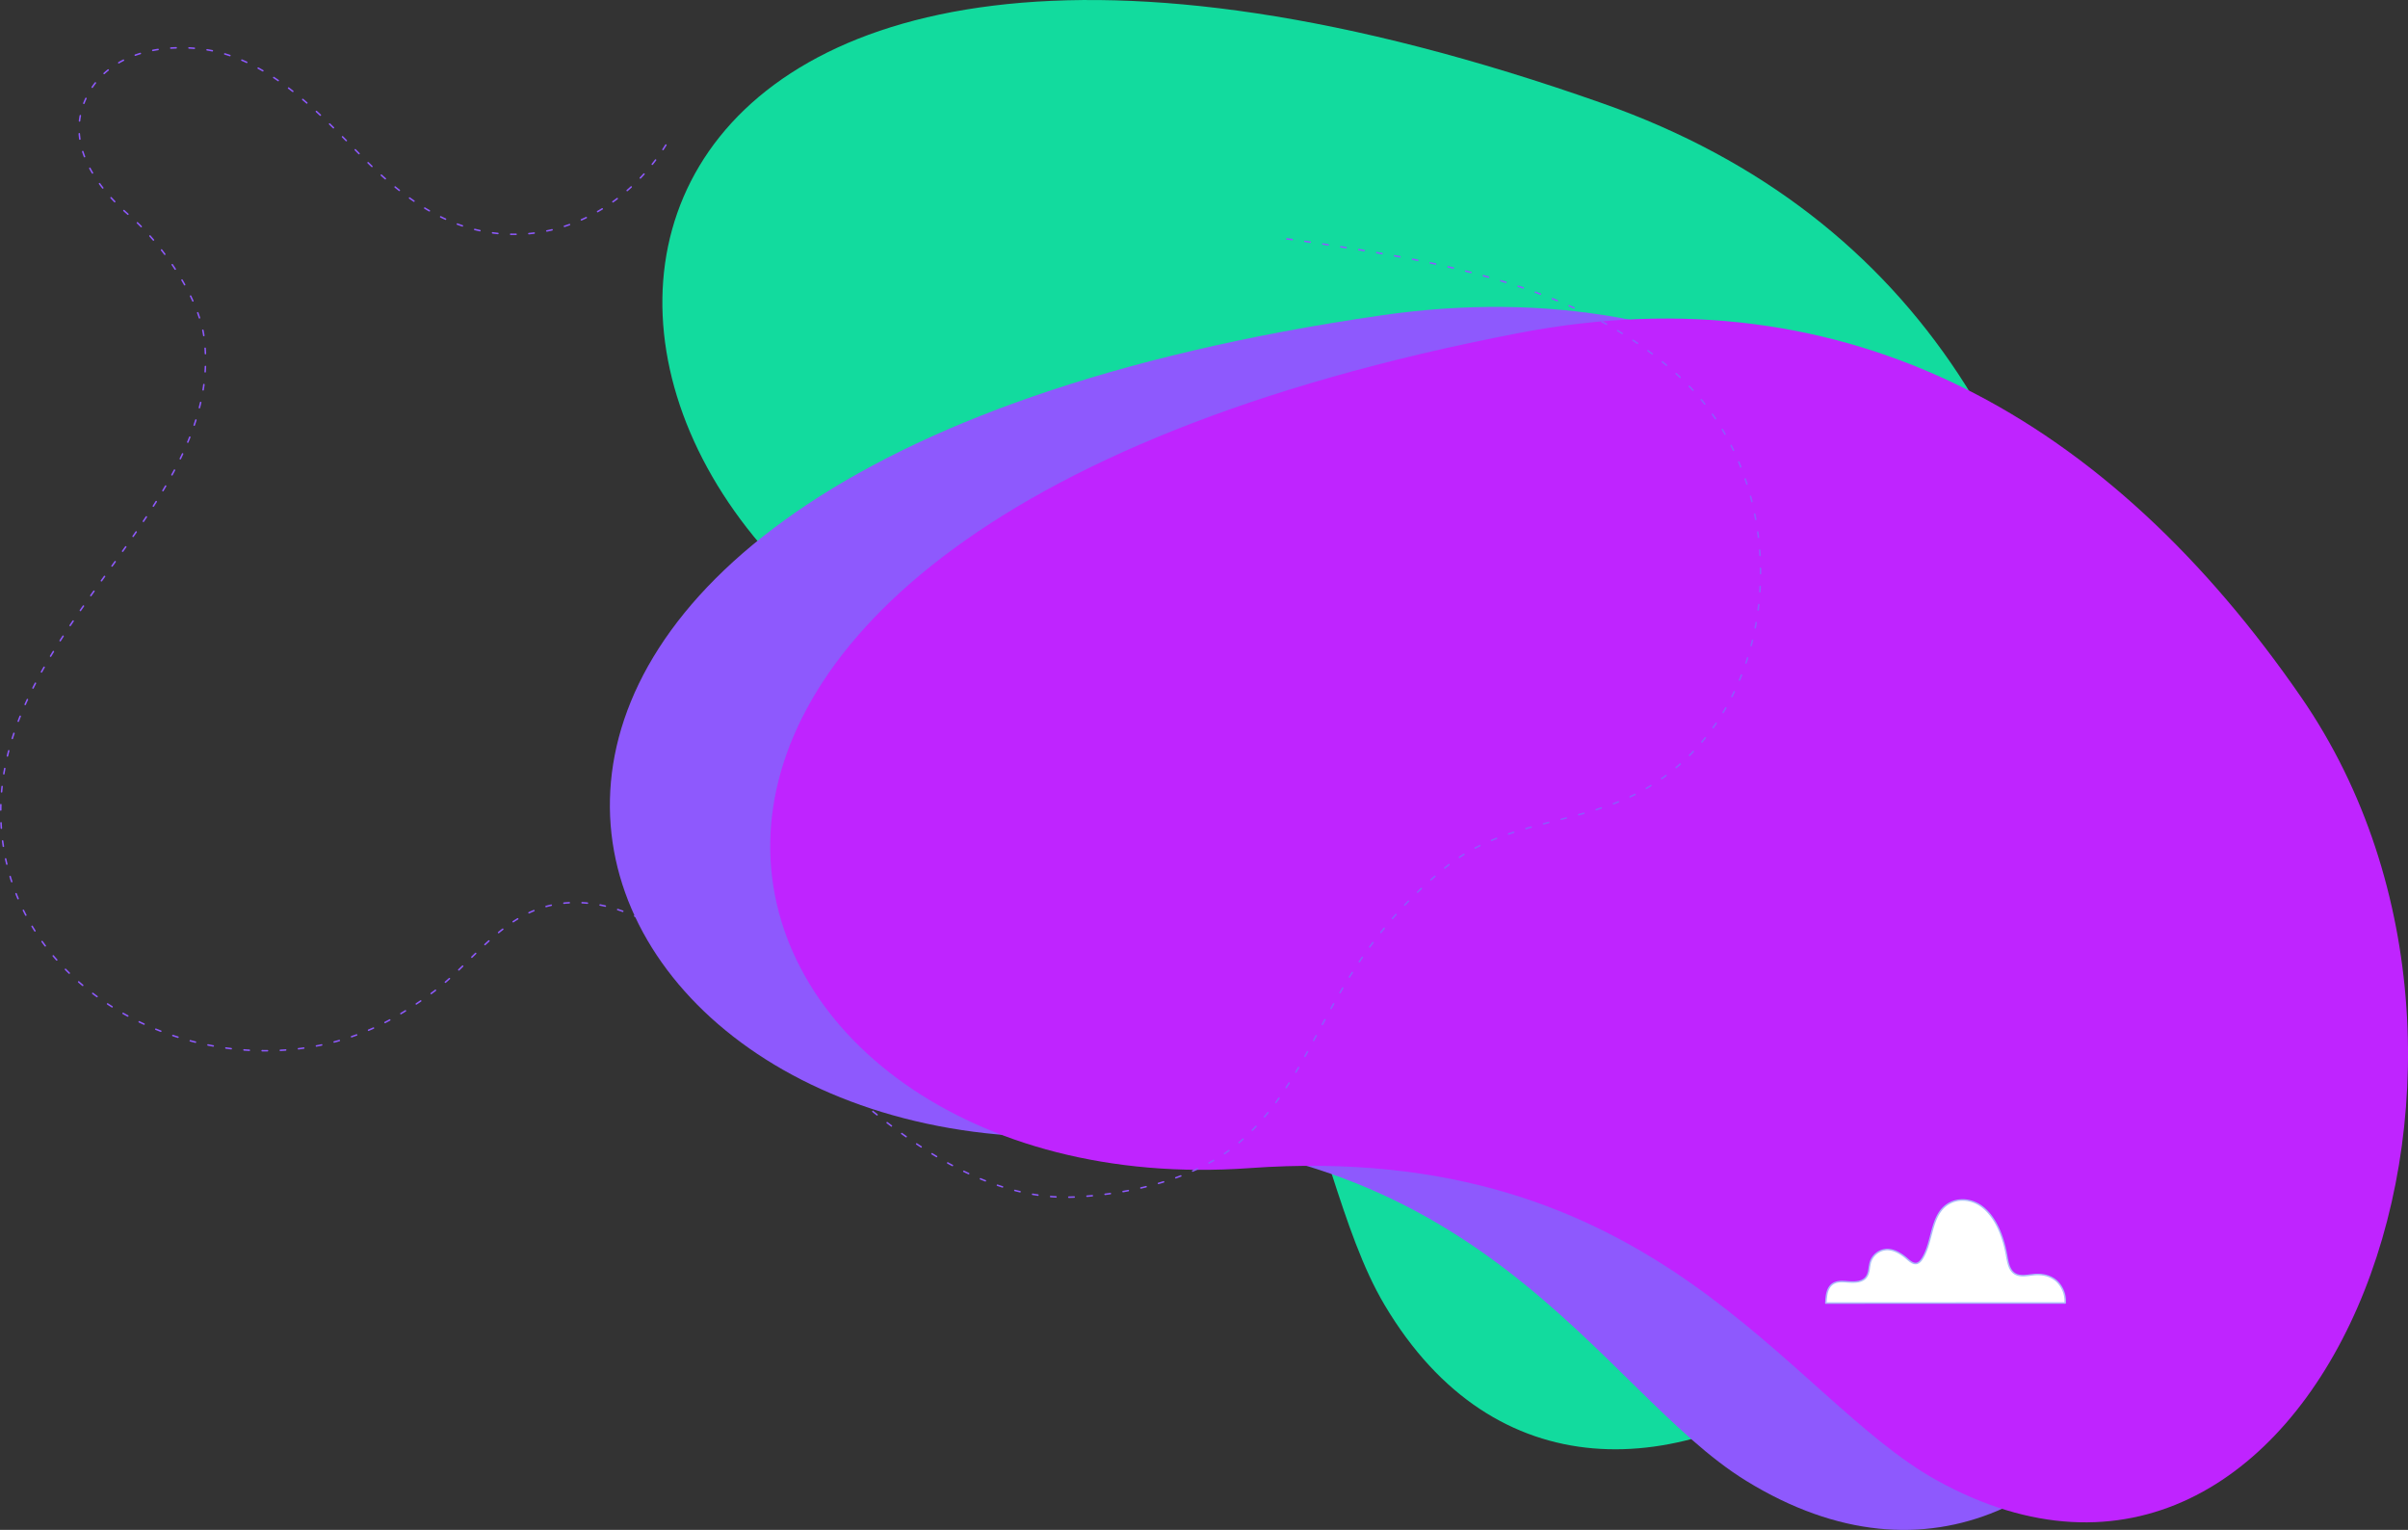 <svg xmlns="http://www.w3.org/2000/svg" viewBox="0 0 1588.79 1009.11"><rect x="0" y="0" width="1588.79" height="1009.11" fill="#333333" stroke="none"/><defs><style>.cls-1{fill:#12db9e;}.cls-2{fill:#8e59fd;}.cls-3{fill:#bf24ff;}.cls-4{fill:none;stroke:#8e59fd;stroke-linecap:round;stroke-dasharray:3.5 8.5;}.cls-4,.cls-5{stroke-linejoin:round;}.cls-5{fill:#fff;stroke:#adbbf9;}</style></defs><title>svg_Asset 1</title><g id="Layer_2" data-name="Layer 2"><g id="Layer_1-2" data-name="Layer 1"><path class="cls-1" d="M1057.67,68.27c209.76,74.07,307.81,246.48,324.27,468.33,22.22,299.46-323,568.51-468.33,324.27-57.94-97.41-46-288-287.51-407C295.52,291,373.77-173.22,1057.67,68.27Z"/><path class="cls-2" d="M911.53,208c220.17-31.85,387.09,75.28,504.72,264.09,158.78,254.87-22,653.51-264.09,504.71C1055.6,917.43,977.69,743.11,708.47,749.9,340.06,759.21,193.73,311.81,911.53,208Z"/><path class="cls-3" d="M1002,219.68c218.44-42,390.15,57.25,516.42,240.39C1688.83,707.3,1526.76,1113.9,1278,976.5c-99.21-54.8-185.12-225.32-453.73-206C456.68,796.85,289.75,356.72,1002,219.68Z"/><path class="cls-4" d="M439.33,95.68C412.3,139,363,164.16,312.24,151.1c-29.49-7.6-54.34-28.23-75.22-49.62C208.83,72.6,175.74,38,133.79,32.44c-26.88-3.56-61.56,2.25-76.1,30.46-15.39,29.85,4,58.82,27.78,79.31,20.34,17.56,45.81,53,49.26,80.95C148.39,334.08-.43,414.05.5,536.32c1,127.95,155,193.2,258,135.72a242.72,242.72,0,0,0,28.41-18.51c22.55-17.11,40.59-44,68-53.88,35.48-12.76,71.76,4.83,100,26.38,53.9,41.19,65.46,61.57,117.48,104.22,37.41,30.68,85.29,62.16,137.92,59.24C748,787.41,792,776.9,819.94,751.56c52-47.12,53.42-113.35,133-178.76,36-29.63,79.67-28.44,119.65-45.9,103.63-45.28,116.83-198.93,39.32-274.77-63.65-62.27-159-79.19-243.55-91.84q-9.74-1.46-19.48-2.73"/><path class="cls-5" d="M1204.69,859.51c.06-1.23.16-2.54.32-3.94,1.26-11.45,9.11-10.4,14-10.05s11,.53,13.29-4.8c1-2.32,1-5.12,1.64-7.63a11.85,11.85,0,0,1,11.15-8.89c4.72,0,9.19,2.69,13.05,6,2,1.74,4.28,3.78,6.67,3.12,1.53-.42,2.73-1.89,3.69-3.44,5.59-9.08,5.56-22.29,11.68-30.83,6.77-9.43,19.4-9.62,28-2.78s13.46,19,15.7,31.35c.73,4,1.36,8.39,3.83,11.12,3.53,3.9,8.93,2.61,13.64,2.08,5.46-.61,11.29.28,15.73,4.29a18.17,18.17,0,0,1,5.52,14.35Z"/></g></g></svg>